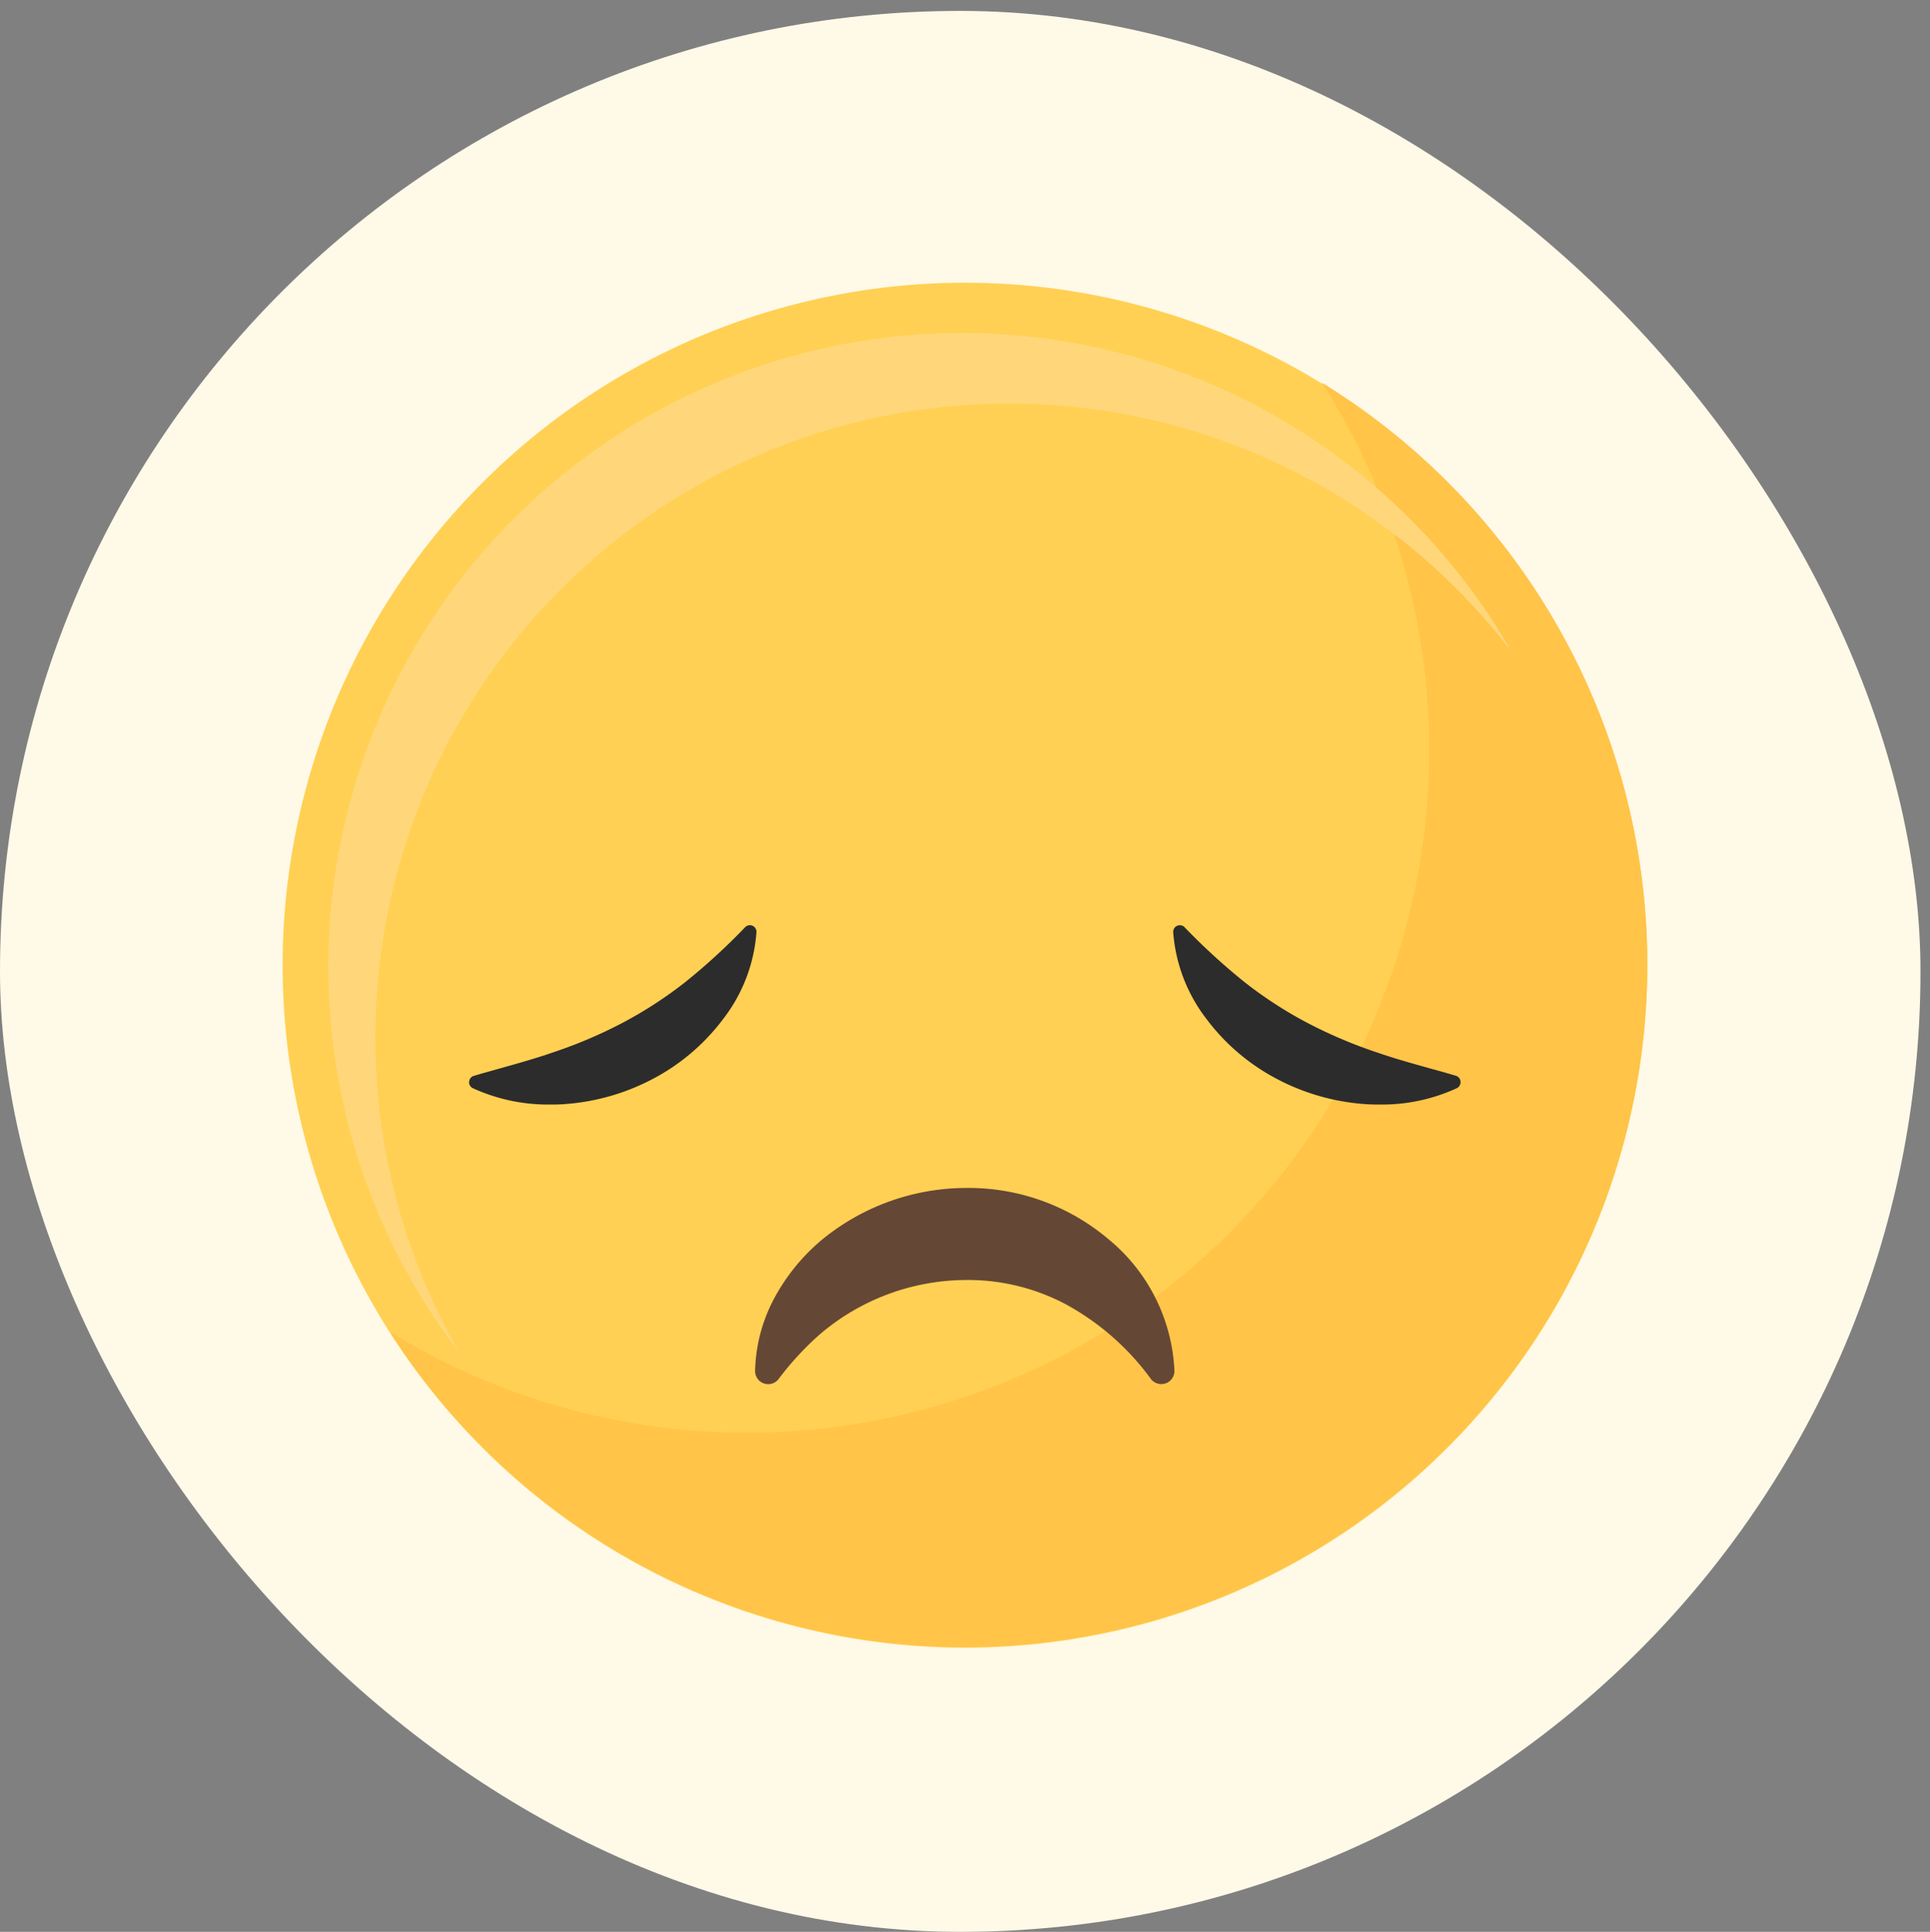 <svg id="Disappointed" xmlns="http://www.w3.org/2000/svg" width="44.218" height="44.25" viewBox="0 0 44.218 44.25">
  <rect x="0" y="0" width="44.218" height="44.25" fill="#808080" stroke="none"/>
  <g id="Sad" transform="translate(-765 -268.75)">
    <rect id="Sad_bg" width="44" height="44" rx="22" transform="translate(765 269)" fill="#fff9e8"/>
    <g id="sad_emoji" transform="translate(765 268.75)">
      <g id="Group_1155" data-name="Group 1155" transform="translate(0 0)">
        <g id="Group_1154" data-name="Group 1154" transform="translate(0 0)">
          <g id="Group_1151" data-name="Group 1151">
            <circle id="Ellipse_21" data-name="Ellipse 21" cx="15.633" cy="15.633" r="15.633" transform="translate(0 22.109) rotate(-45)" fill="#ffd053"/>
          </g>
          <g id="Group_1152" data-name="Group 1152" transform="translate(8.935 8.766)">
            <path id="Path_603" data-name="Path 603" d="M50.312,25.88A15.635,15.635,0,0,1,28.96,47.625,15.634,15.634,0,1,0,50.312,25.88Z" transform="translate(-28.96 -25.88)" fill="#ffc448"/>
          </g>
          <g id="Group_1153" data-name="Group 1153" transform="translate(7.521 7.631)">
            <path id="Path_604" data-name="Path 604" d="M22.33,35.817a14.514,14.514,0,0,1,26.02-8.847A14.515,14.515,0,1,0,24.26,43.052,14.427,14.427,0,0,1,22.33,35.817Z" transform="translate(-21.25 -19.69)" fill="#ffd77a"/>
          </g>
        </g>
      </g>
      <path id="Path_605" data-name="Path 605" d="M82.686,127.629a4.966,4.966,0,0,0-3.3-1.183,5.22,5.22,0,0,0-3.279,1.188,4.569,4.569,0,0,0-1.1,1.357,3.708,3.708,0,0,0-.429,1.643.3.3,0,0,0,.539.187,6.884,6.884,0,0,1,.937-1.016,5.184,5.184,0,0,1,3.342-1.251,4.79,4.79,0,0,1,2.272.541,5.9,5.9,0,0,1,1.977,1.724.3.3,0,0,0,.24.119.312.312,0,0,0,.1-.017.3.3,0,0,0,.2-.29A4.139,4.139,0,0,0,82.686,127.629Z" transform="translate(-57.278 -99.235)" fill="#654735"/>
      <g id="Group_1156" data-name="Group 1156" transform="translate(10.75 21.191)">
        <path id="Path_606" data-name="Path 606" d="M133.3,97.087h0c-.205-.061-.4-.116-.607-.172-.424-.119-.823-.231-1.209-.365a10.873,10.873,0,0,1-1.592-.677,9.472,9.472,0,0,1-1.438-.934,14.538,14.538,0,0,1-1.372-1.256.152.152,0,0,0-.259.116,3.706,3.706,0,0,0,.756,1.979,4.811,4.811,0,0,0,1.632,1.388,5.087,5.087,0,0,0,1.97.567l.079.006c.1.006.189.007.281.007a4.114,4.114,0,0,0,1.779-.374.151.151,0,0,0,.086-.149A.148.148,0,0,0,133.3,97.087Zm-.02.066Z" transform="translate(-110.694 -93.637)" fill="#2c2c2c"/>
        <path id="Path_607" data-name="Path 607" d="M45.35,93.642a.152.152,0,0,0-.169.031,14.31,14.31,0,0,1-1.372,1.258,9.521,9.521,0,0,1-1.438.934,10.677,10.677,0,0,1-1.592.677c-.385.134-.785.246-1.216.367-.194.055-.394.11-.6.171h0a.153.153,0,0,0-.108.134.149.149,0,0,0,.086.149,4.146,4.146,0,0,0,1.779.374c.092,0,.185,0,.281-.007l.079-.006a5.078,5.078,0,0,0,1.97-.567,4.808,4.808,0,0,0,1.632-1.388,3.68,3.68,0,0,0,.756-1.979A.153.153,0,0,0,45.35,93.642Z" transform="translate(-38.857 -93.628)" fill="#2c2c2c"/>
      </g>
    </g>
  </g>
</svg>
